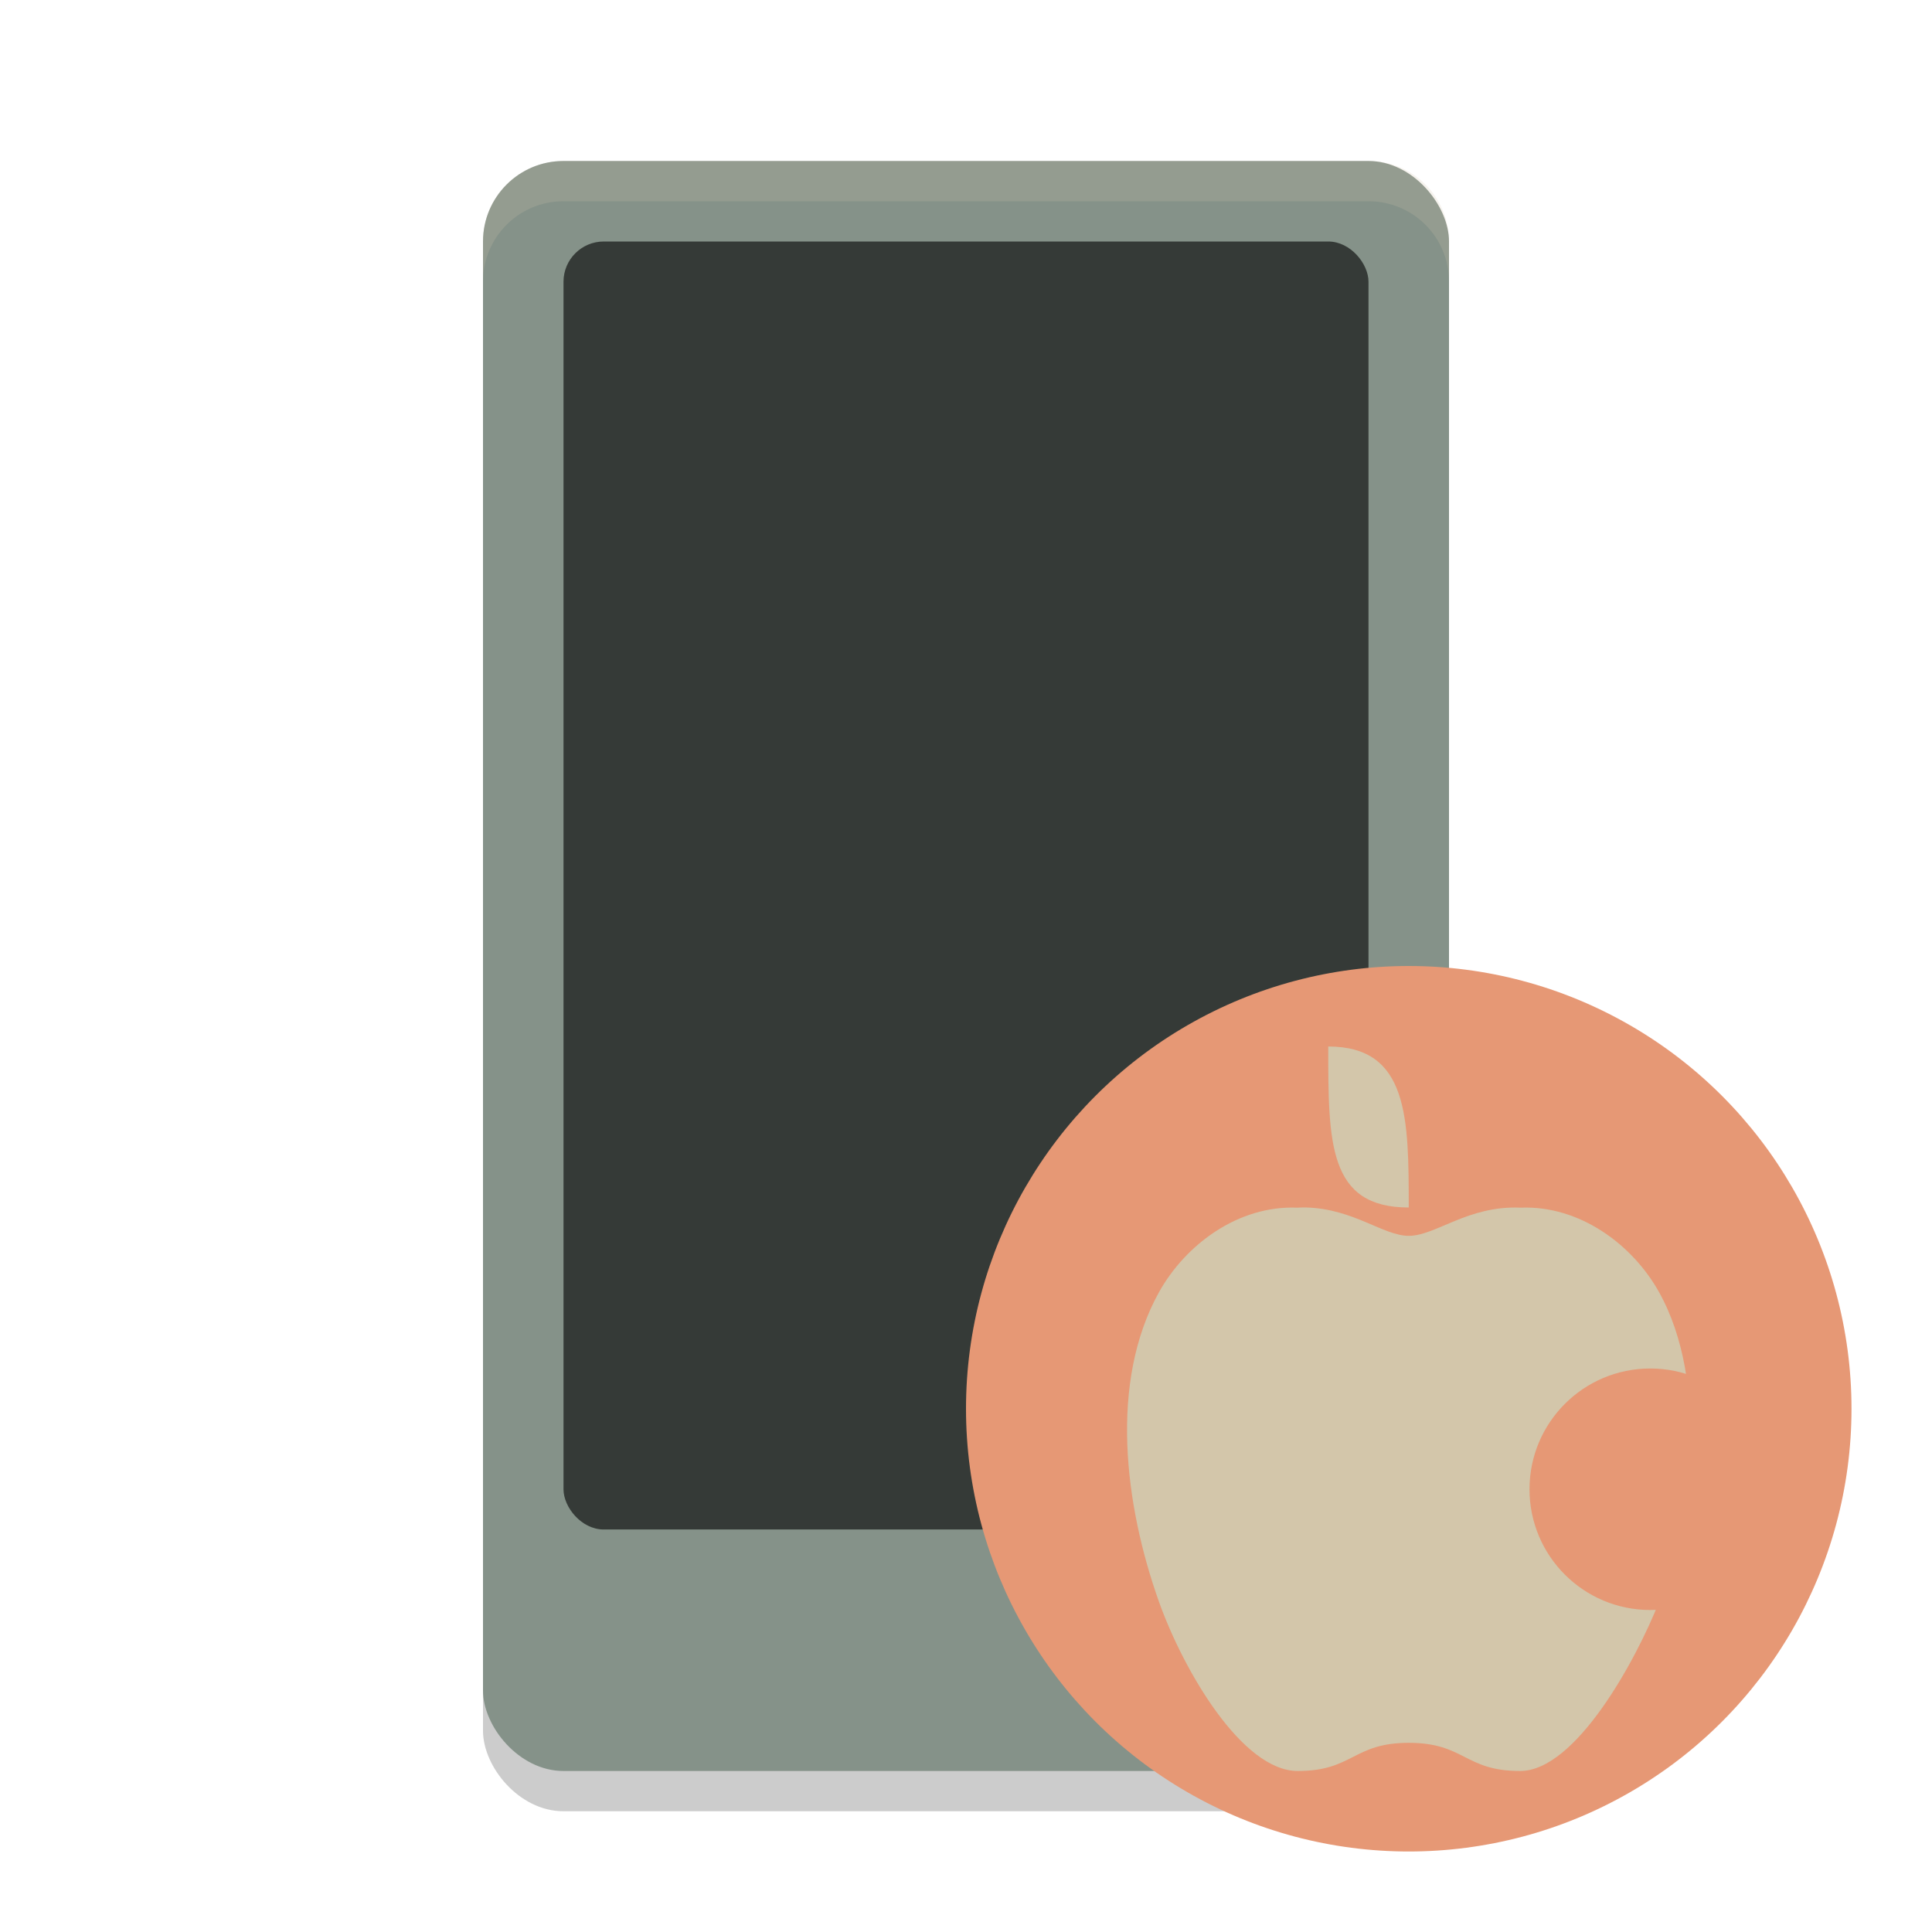 <svg xmlns="http://www.w3.org/2000/svg" width="24" height="24" version="1.1">
 <rect style="opacity:0.2" width="12" height="20" x="6" y="2.5" rx="1" ry="1"/>
 <rect style="fill:#859289" width="12" height="20" x="6" y="2" rx="1" ry="1"/>
 <path style="fill:#d3c6aa;opacity:0.2" d="M 7 2 C 6.446 2 6 2.446 6 3 L 6 3.5 C 6 2.946 6.446 2.5 7 2.5 L 17 2.5 C 17.554 2.5 18 2.946 18 3.5 L 18 3 C 18 2.446 17.554 2 17 2 L 7 2 z"/>
 <rect style="opacity:0.6" width="10" height="16" x="7" y="3" rx=".5" ry=".5"/>
 <circle style="fill:#e69875" cx="17.5" cy="17.5" r="5.5"/>
 <path style="fill:#d3c6aa" d="M 16.232,15 C 16.193,14.999 16.154,15 16.113,15.002 15.38,14.973 14.727,15.461 14.398,16.051 13.777,17.168 13.968,18.694 14.398,19.9 14.704,20.757 15.432,22 16.121,22 16.81,22 16.806,21.65 17.5,21.65 18.196,21.65 18.192,22 18.883,22 19.574,22 20.322,20.627 20.609,19.9 21.015,18.873 21.233,17.168 20.609,16.051 20.28,15.461 19.625,14.973 18.891,15.002 18.234,14.973 17.836,15.352 17.5,15.352 17.185,15.352 16.817,15.018 16.232,15 Z"/>
 <path style="fill:#d3c6aa" d="M 16.5,13 C 17.5,13 17.499,13.894 17.5,15 16.5,15 16.5,14.2 16.5,13 Z"/>
 <circle style="fill:#e69875" cx="20.5" cy="18.5" r="1.5"/>
</svg>
